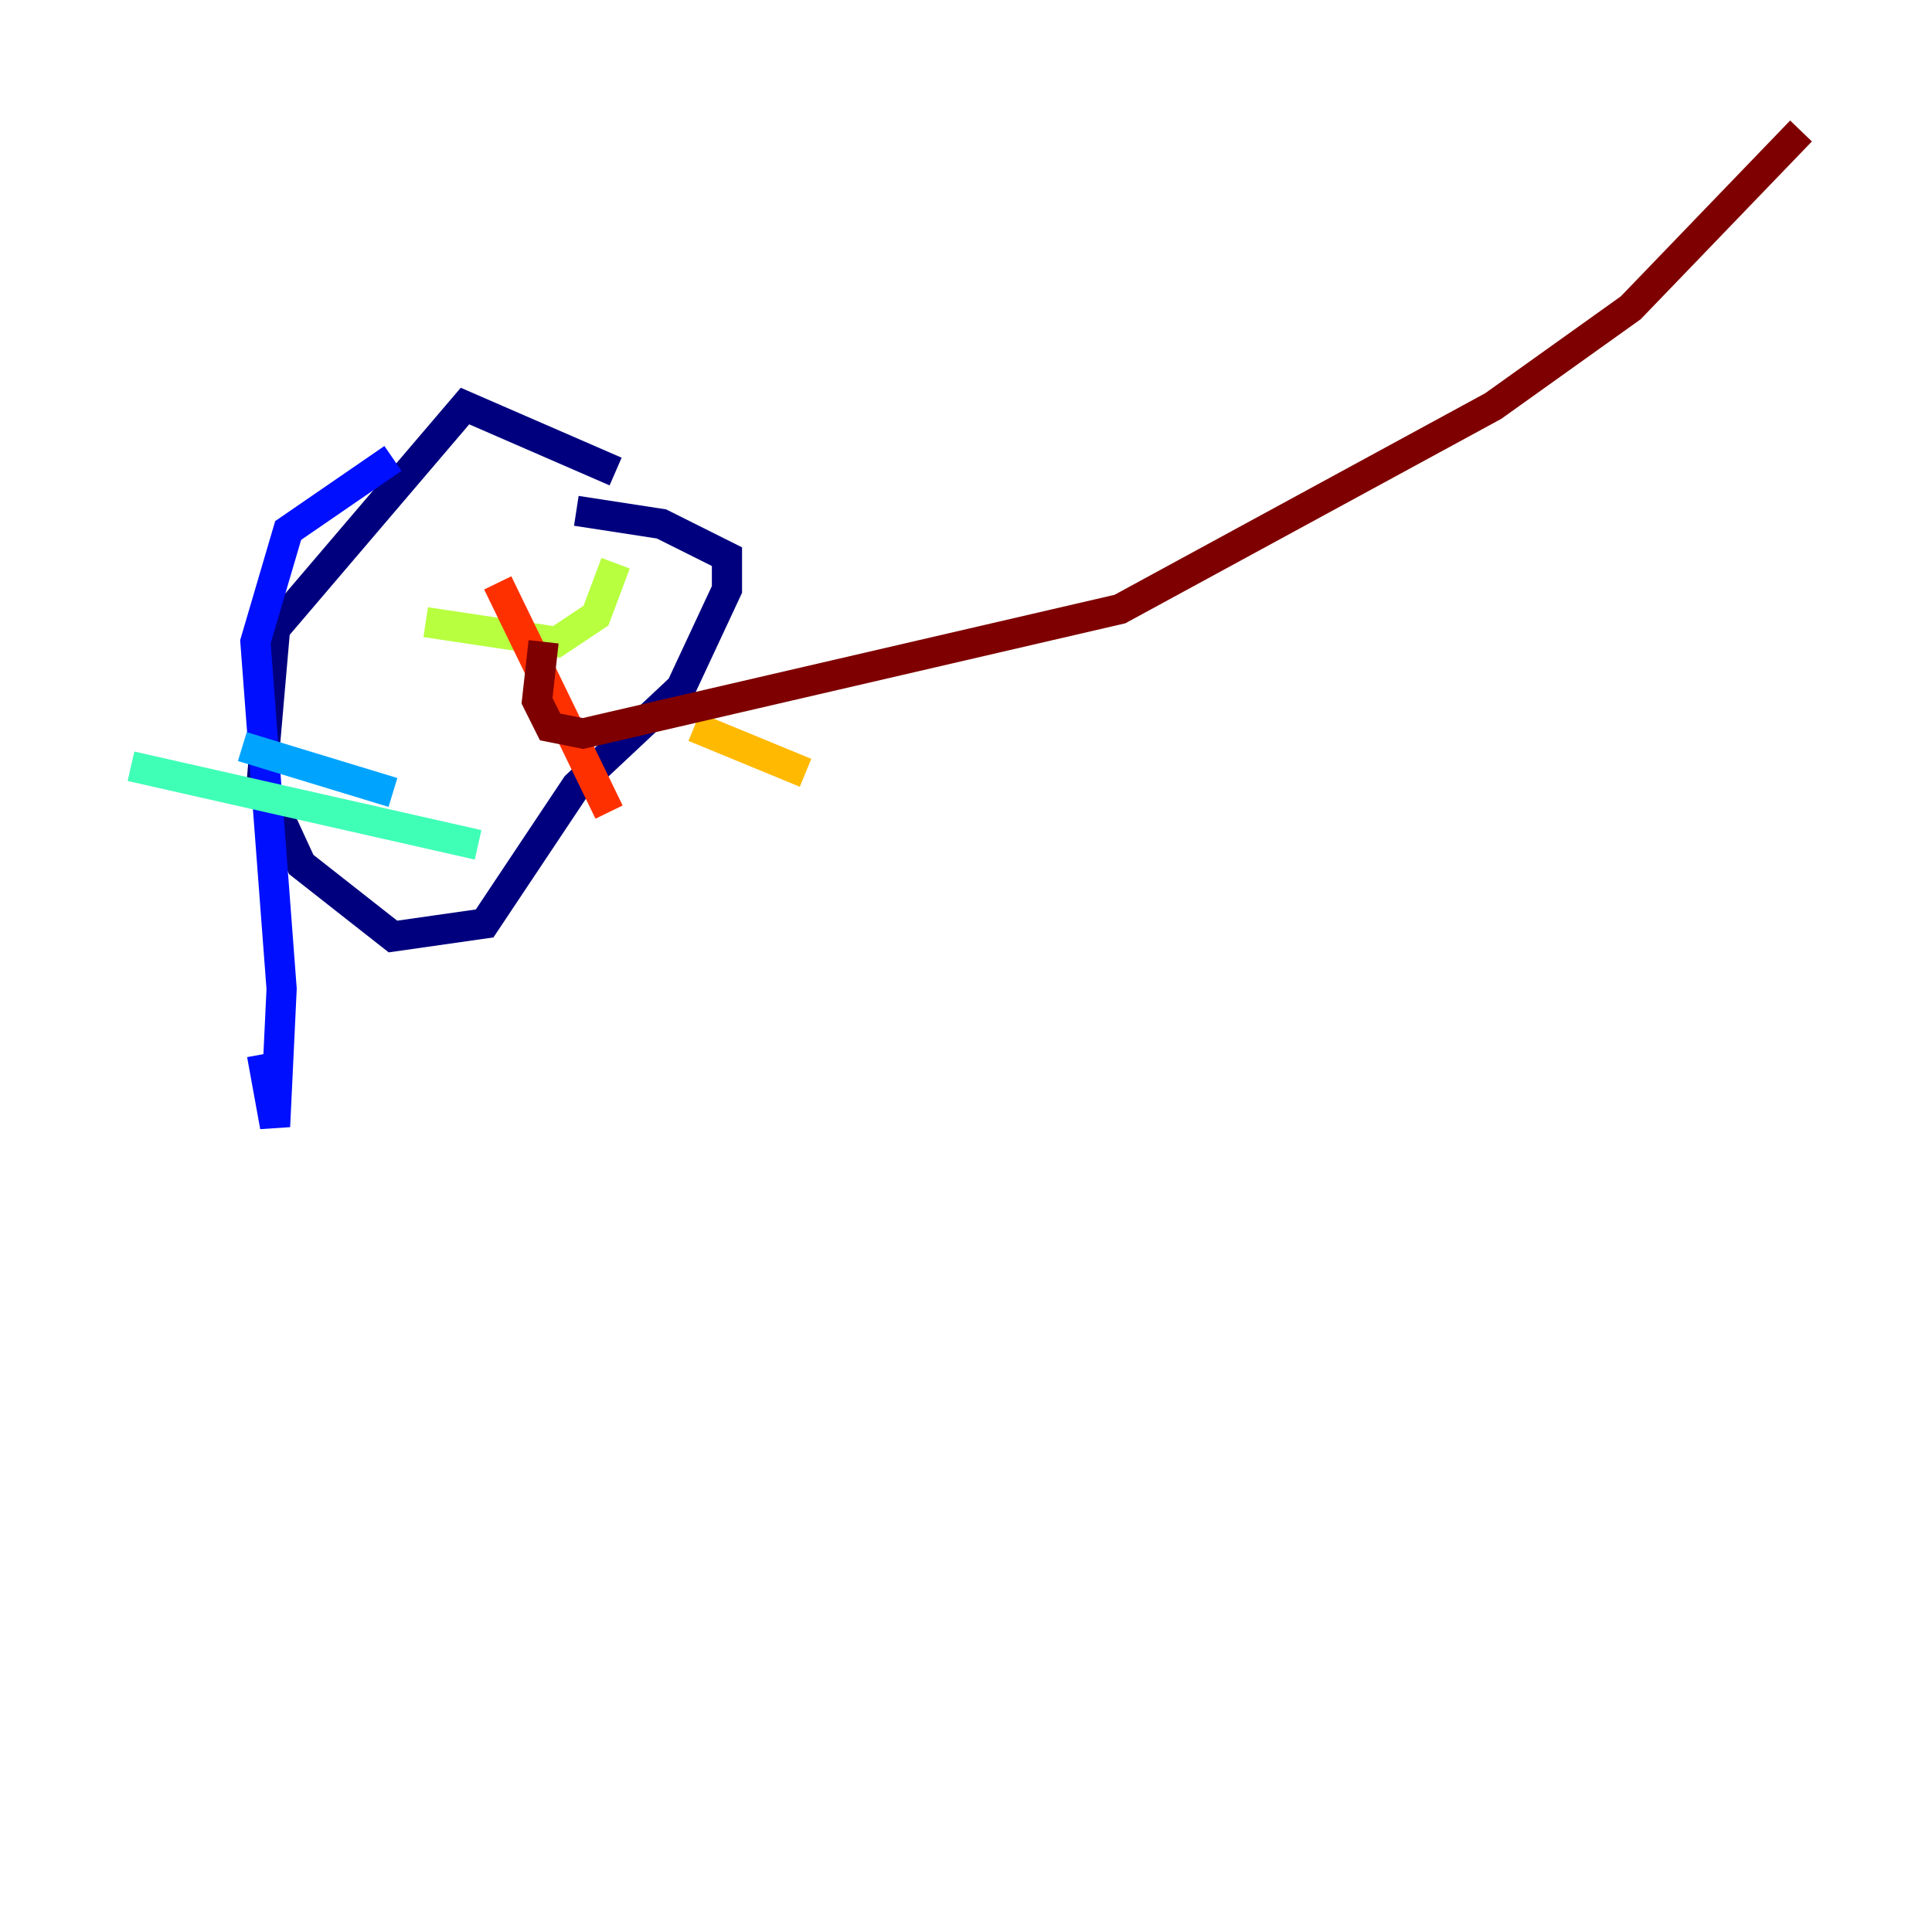 <?xml version="1.0" encoding="utf-8" ?>
<svg baseProfile="tiny" height="128" version="1.2" viewBox="0,0,128,128" width="128" xmlns="http://www.w3.org/2000/svg" xmlns:ev="http://www.w3.org/2001/xml-events" xmlns:xlink="http://www.w3.org/1999/xlink"><defs /><polyline fill="none" points="40.786,31.241 30.807,26.902 18.224,41.654 17.356,51.634 19.959,57.275 26.034,62.047 32.108,61.18 38.183,52.068 45.125,45.559 48.163,39.051 48.163,36.881 43.824,34.712 38.183,33.844" stroke="#00007f" stroke-width="2" /><polyline fill="none" points="26.034,30.373 19.091,35.146 16.922,42.522 18.658,65.519 18.224,74.63 17.356,69.858" stroke="#0010ff" stroke-width="2" /><polyline fill="none" points="16.054,49.464 26.034,52.502" stroke="#00a4ff" stroke-width="2" /><polyline fill="none" points="8.678,50.766 31.675,55.973" stroke="#3fffb7" stroke-width="2" /><polyline fill="none" points="40.786,37.315 39.485,40.786 36.881,42.522 28.203,41.22" stroke="#b7ff3f" stroke-width="2" /><polyline fill="none" points="53.37,51.2 45.993,48.163" stroke="#ffb900" stroke-width="2" /><polyline fill="none" points="32.976,38.617 40.352,53.803" stroke="#ff3000" stroke-width="2" /><polyline fill="none" points="36.014,42.522 35.58,46.427 36.447,48.163 38.617,48.597 74.197,40.352 98.929,26.902 108.041,20.393 119.322,8.678" stroke="#7f0000" stroke-width="2" /></svg>